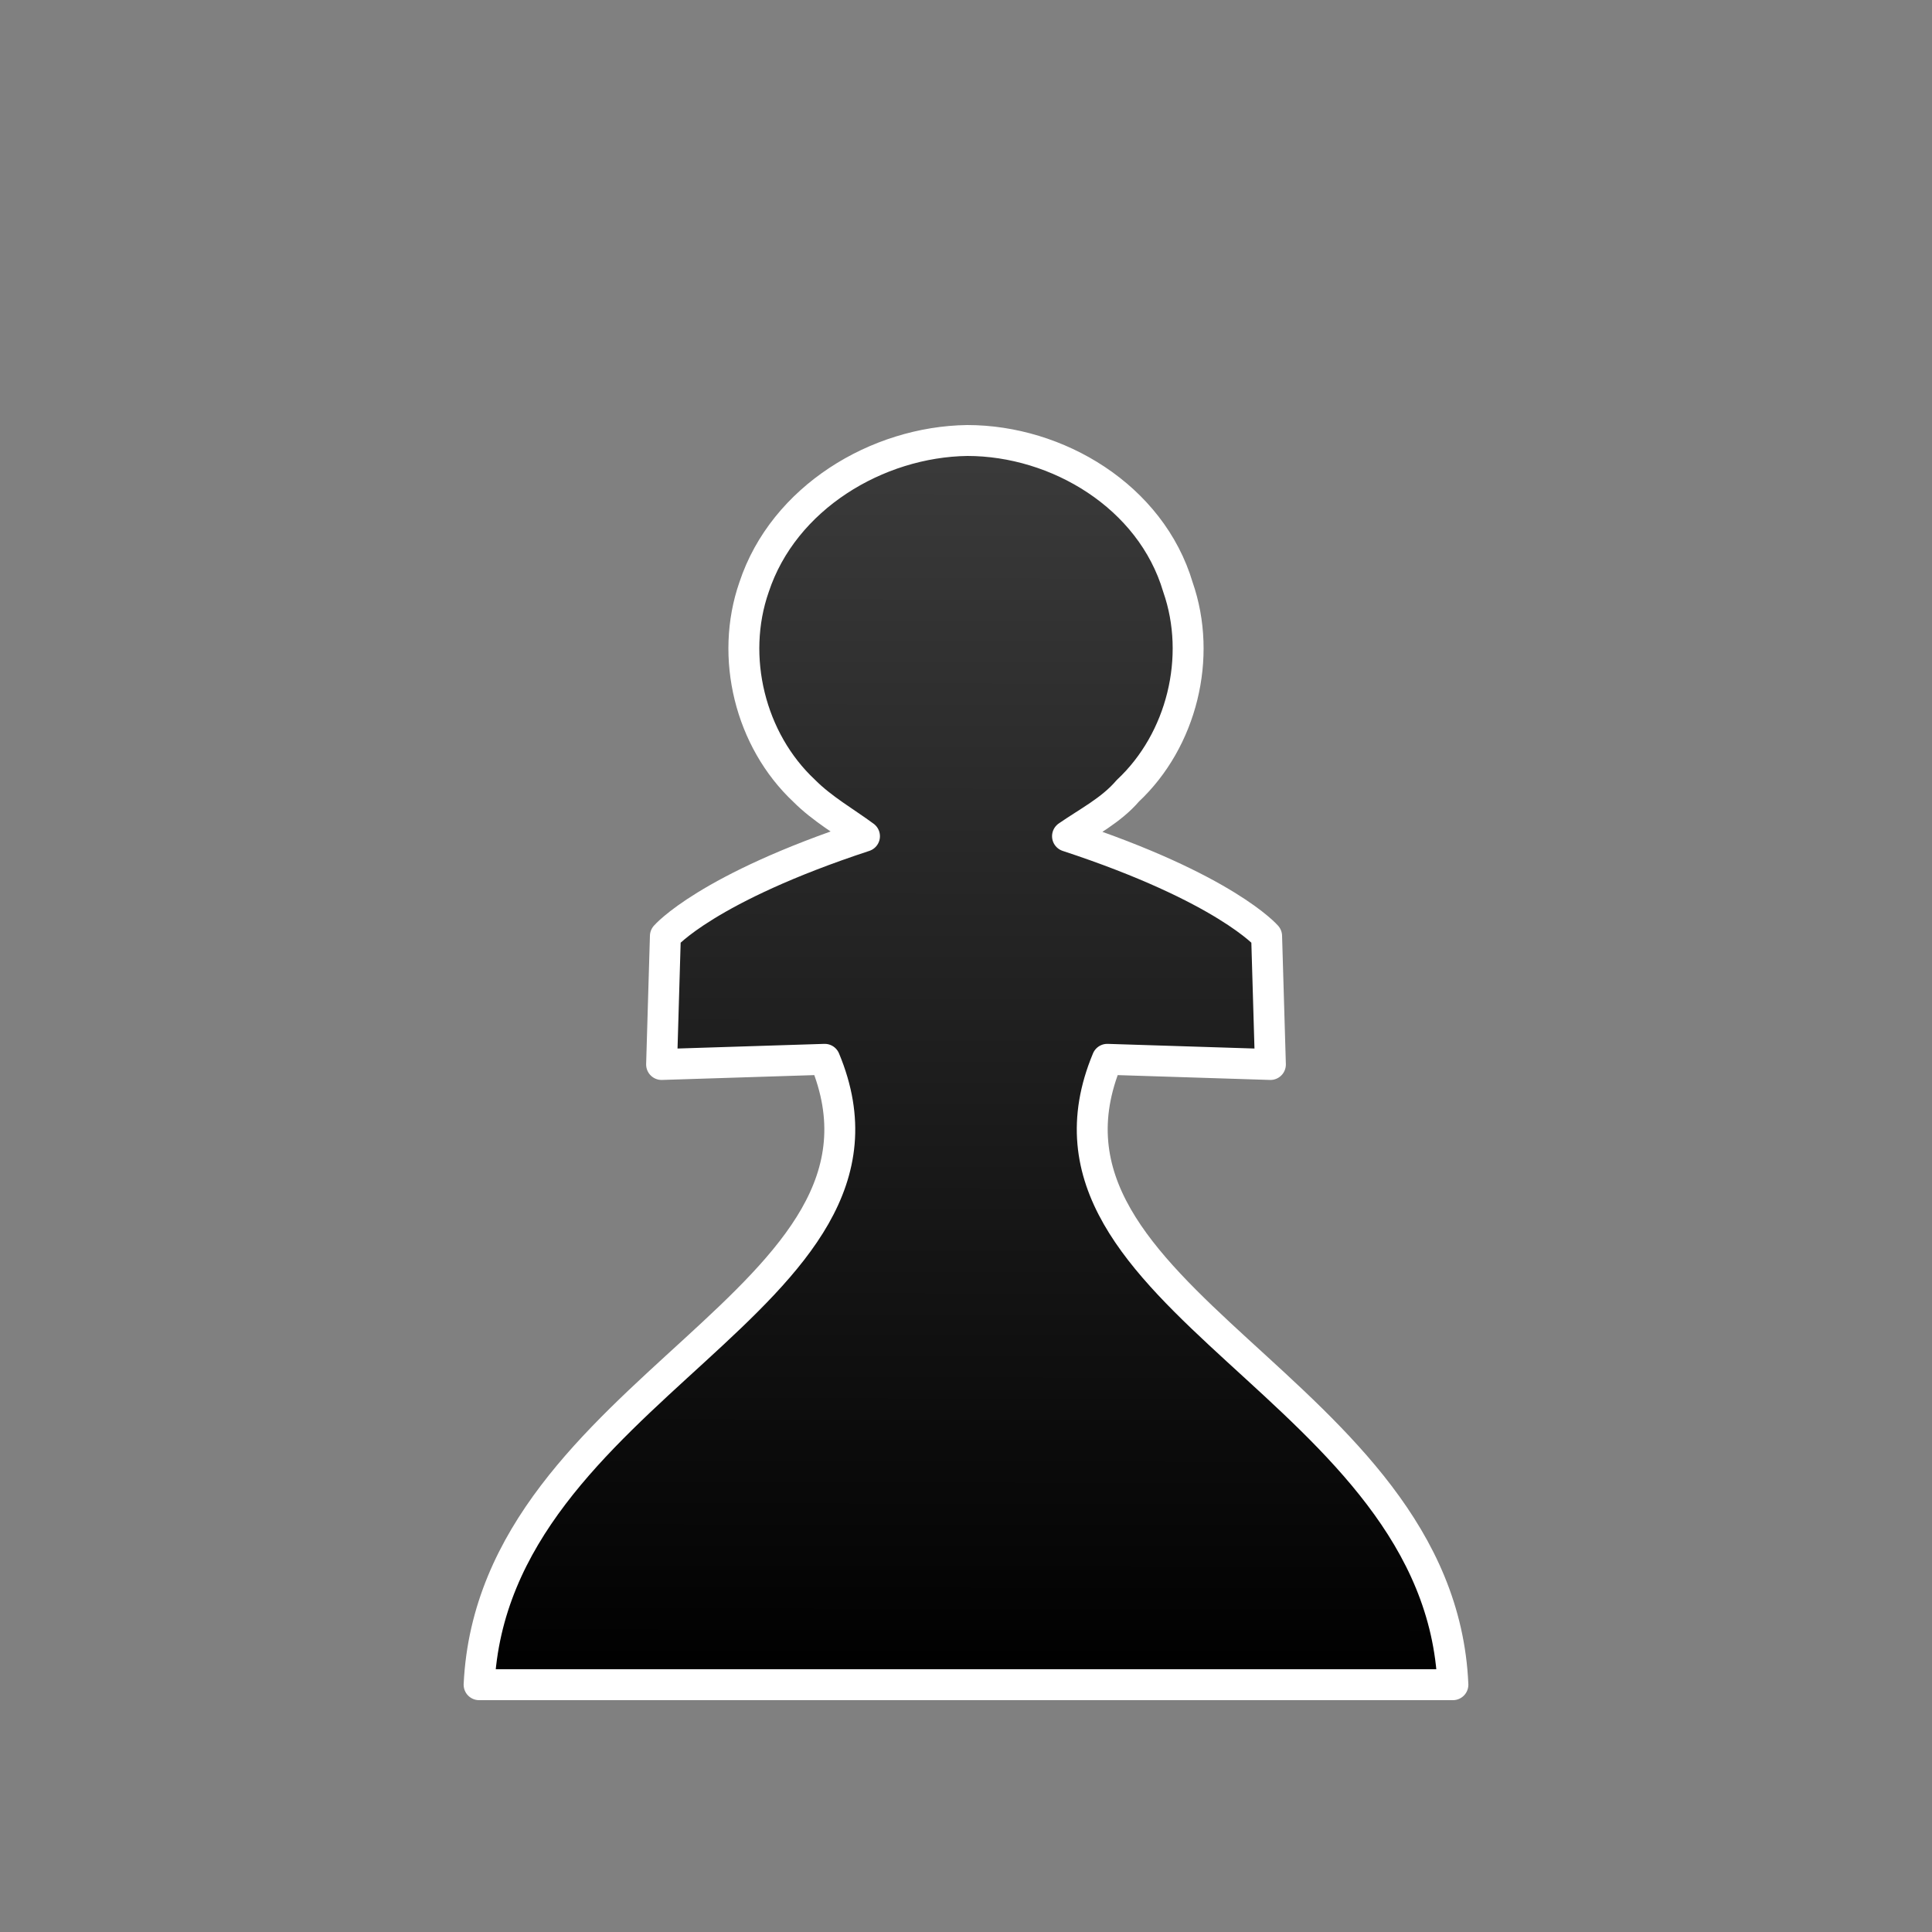 <?xml version="1.0" encoding="UTF-8"?>
<svg xmlns="http://www.w3.org/2000/svg" xmlns:xlink="http://www.w3.org/1999/xlink" width="60px" height="60px" viewBox="0 0 60 60" version="1.1">
<rect x="0" y="0" width="60" height="60" fill="#808080" stroke="none"/>
<defs>
<linearGradient id="linear0" gradientUnits="userSpaceOnUse" x1="4780.679" y1="-1226.002" x2="4780.553" y2="-1102.789" gradientTransform="matrix(0.265,0,0,0.265,-1239.855,335.78)">
<stop offset="0" style="stop-color:rgb(23.529%,23.529%,23.529%);stop-opacity:1;"/>
<stop offset="1" style="stop-color:rgb(0%,0%,0%);stop-opacity:1;"/>
</linearGradient>
</defs>
<g id="surface1">
<path style="fill-rule:evenodd;fill:url(#linear0);stroke-width:0.8;stroke-linecap:round;stroke-linejoin:round;stroke:rgb(100%,100%,100%);stroke-opacity:1;stroke-miterlimit:4;" d="M 25.033 11.4 C 22.705 11.432 20.28 12.878 19.515 15.195 C 18.883 17.008 19.414 19.157 20.811 20.465 C 21.276 20.934 21.875 21.273 22.373 21.641 C 18.285 22.985 17.22 24.225 17.22 24.225 L 17.122 27.549 L 21.344 27.415 C 23.936 33.626 12.767 35.879 12.399 43.6 L 37.601 43.6 C 37.269 35.911 26.064 33.626 28.656 27.415 L 32.878 27.549 L 32.78 24.225 C 32.78 24.225 31.715 22.985 27.627 21.641 C 28.158 21.273 28.757 20.97 29.189 20.465 C 30.586 19.157 31.117 17.008 30.485 15.195 C 29.788 12.845 27.36 11.4 25.033 11.4 Z M 25.033 11.4 " transform="matrix(1.2,0,0,1.2,0,0)"/>
</g>
</svg>
